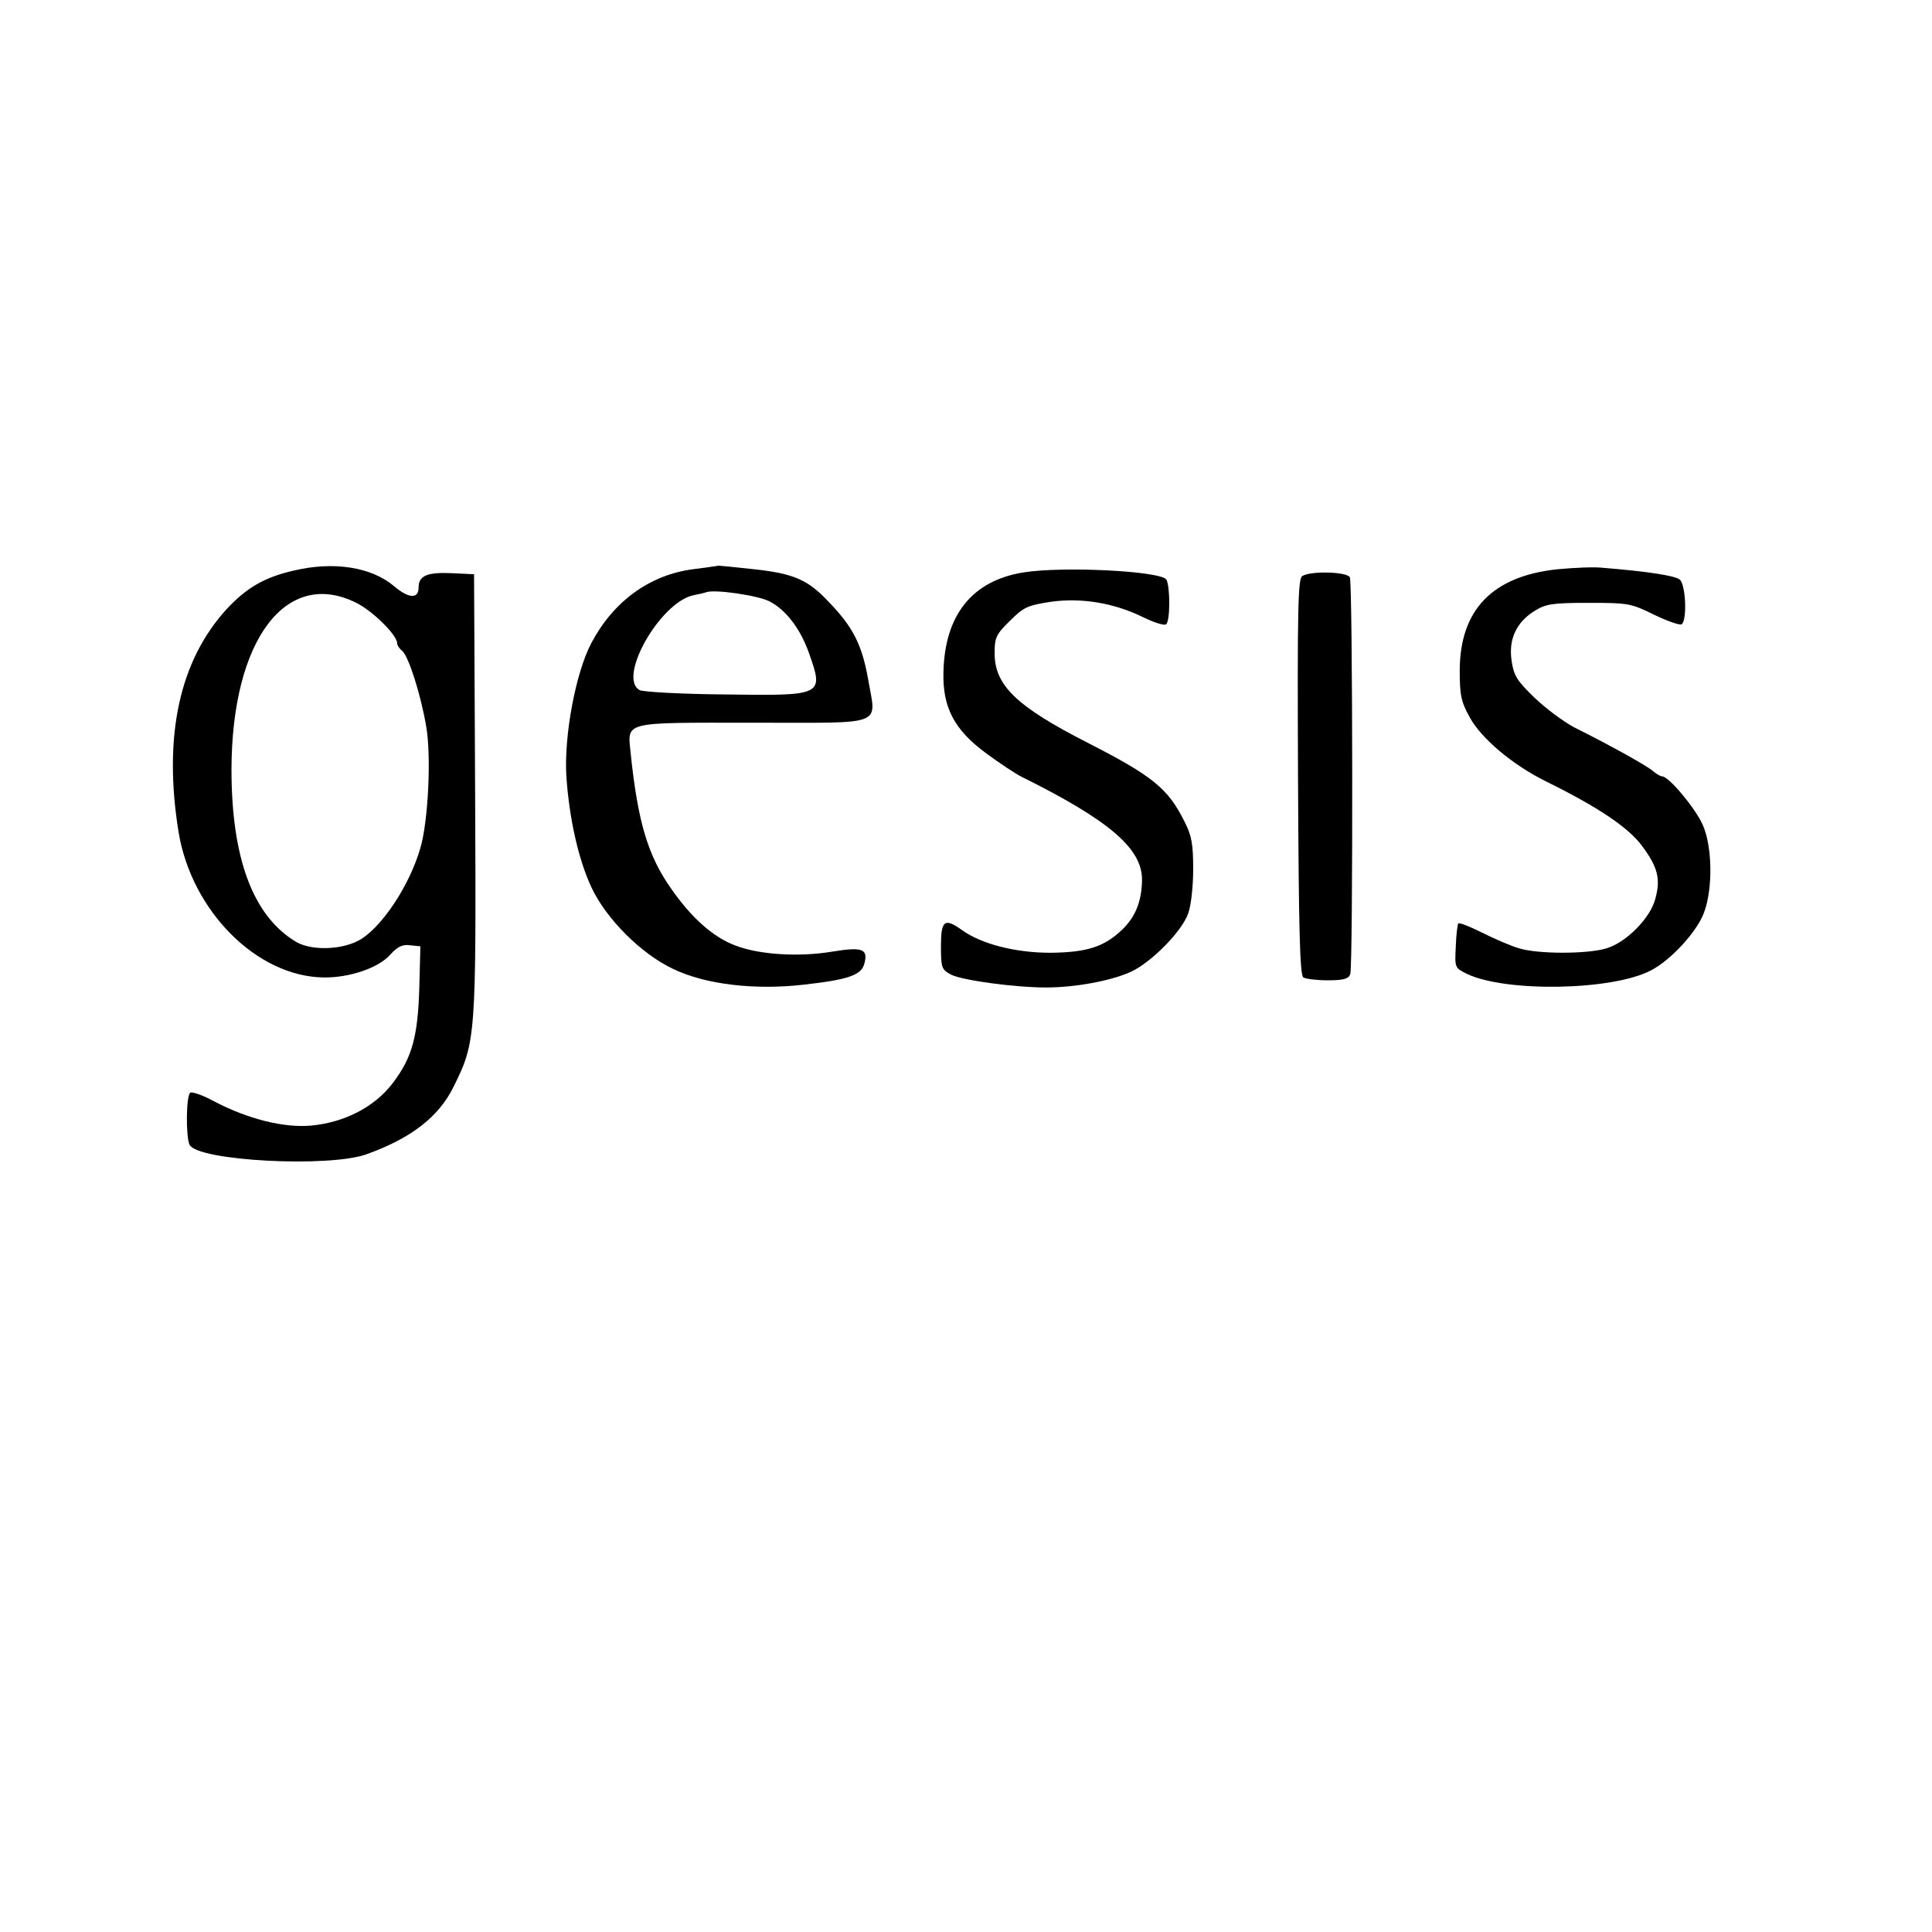 <?xml version="1.0" standalone="no"?>
<!DOCTYPE svg PUBLIC "-//W3C//DTD SVG 20010904//EN"
 "http://www.w3.org/TR/2001/REC-SVG-20010904/DTD/svg10.dtd">
<svg version="1.0" xmlns="http://www.w3.org/2000/svg"
 width="540pt" height="540pt" viewBox="0 0 540 540"
 preserveAspectRatio="xMidYMid meet">
<g transform="translate(0,540) scale(0.1,-0.1)"
fill="#000000" stroke="none">
<path d="M820 3805 c-82 -19 -131 -48 -187 -108 -132 -145 -177 -355 -134
-622 36 -221 219 -405 406 -407 72 -1 154 27 186 64 20 22 34 29 55 26 l29 -3
-3 -115 c-4 -137 -20 -196 -74 -267 -51 -67 -134 -110 -228 -119 -76 -7 -177
18 -272 68 -31 17 -61 27 -66 24 -12 -7 -13 -125 -2 -146 24 -45 391 -64 495
-26 125 45 202 105 243 189 62 125 63 138 60 817 l-3 615 -63 3 c-68 3 -92 -7
-92 -40 0 -33 -28 -31 -69 4 -63 53 -168 70 -281 43z m176 -90 c46 -23 114
-90 114 -113 0 -5 6 -15 14 -21 18 -15 52 -122 67 -210 15 -82 6 -267 -16
-341 -31 -108 -112 -228 -175 -260 -51 -26 -134 -27 -175 -1 -119 73 -178 234
-178 481 1 362 153 563 349 465z"/>
<path d="M1937 3809 c-121 -16 -222 -89 -284 -206 -44 -83 -77 -260 -70 -373
8 -118 34 -233 70 -310 41 -88 139 -186 228 -228 91 -44 230 -60 367 -44 125
14 160 27 168 59 11 41 -6 47 -91 33 -90 -15 -201 -9 -269 17 -62 23 -123 77
-180 159 -65 92 -93 186 -113 376 -9 93 -29 88 343 88 375 0 343 -12 320 124
-17 94 -42 144 -110 214 -58 62 -98 79 -209 91 -53 6 -98 10 -99 10 -2 -1 -34
-5 -71 -10z m214 -90 c45 -23 86 -76 110 -144 42 -119 41 -120 -234 -116 -122
1 -229 7 -239 12 -63 34 56 244 149 265 15 3 33 7 38 9 24 8 143 -9 176 -26z"/>
<path d="M4354 3809 c-183 -19 -274 -114 -274 -284 0 -68 4 -87 28 -130 32
-59 120 -133 213 -179 146 -72 231 -129 269 -181 43 -58 52 -91 37 -146 -13
-54 -82 -124 -138 -140 -54 -16 -193 -16 -245 1 -21 6 -67 26 -101 43 -34 17
-64 29 -67 26 -2 -2 -6 -31 -7 -64 -3 -60 -3 -60 31 -77 109 -52 407 -47 515
10 56 29 129 109 148 162 25 67 23 185 -4 245 -21 47 -95 135 -113 135 -5 0
-17 7 -26 15 -16 14 -112 68 -220 122 -30 16 -80 53 -111 83 -49 47 -58 62
-64 103 -9 60 13 108 65 140 31 19 49 22 150 22 110 0 118 -1 183 -33 37 -18
72 -30 77 -27 16 10 12 111 -5 125 -13 11 -91 23 -215 33 -25 3 -82 0 -126 -4z"/>
<path d="M2860 3800 c-142 -23 -219 -118 -223 -277 -3 -100 30 -163 120 -229
38 -28 82 -57 98 -65 246 -122 338 -201 337 -289 -1 -59 -18 -102 -55 -138
-50 -48 -98 -64 -201 -65 -97 0 -193 24 -248 64 -48 34 -58 27 -58 -46 0 -60
2 -65 28 -79 31 -16 178 -36 266 -36 80 0 179 18 235 43 57 25 145 114 162
164 8 21 14 76 14 123 0 70 -4 94 -24 133 -46 93 -89 128 -271 221 -198 101
-260 160 -260 250 0 44 4 53 43 91 38 38 49 43 114 53 86 12 177 -3 260 -44
29 -14 57 -23 62 -19 12 7 12 106 1 125 -15 24 -289 38 -400 20z"/>
<path d="M3640 3790 c-12 -8 -14 -84 -12 -561 2 -426 5 -555 15 -561 6 -4 37
-8 68 -8 44 0 58 4 63 17 8 20 7 1089 -1 1109 -6 16 -109 19 -133 4z"/>
</g>
</svg>
